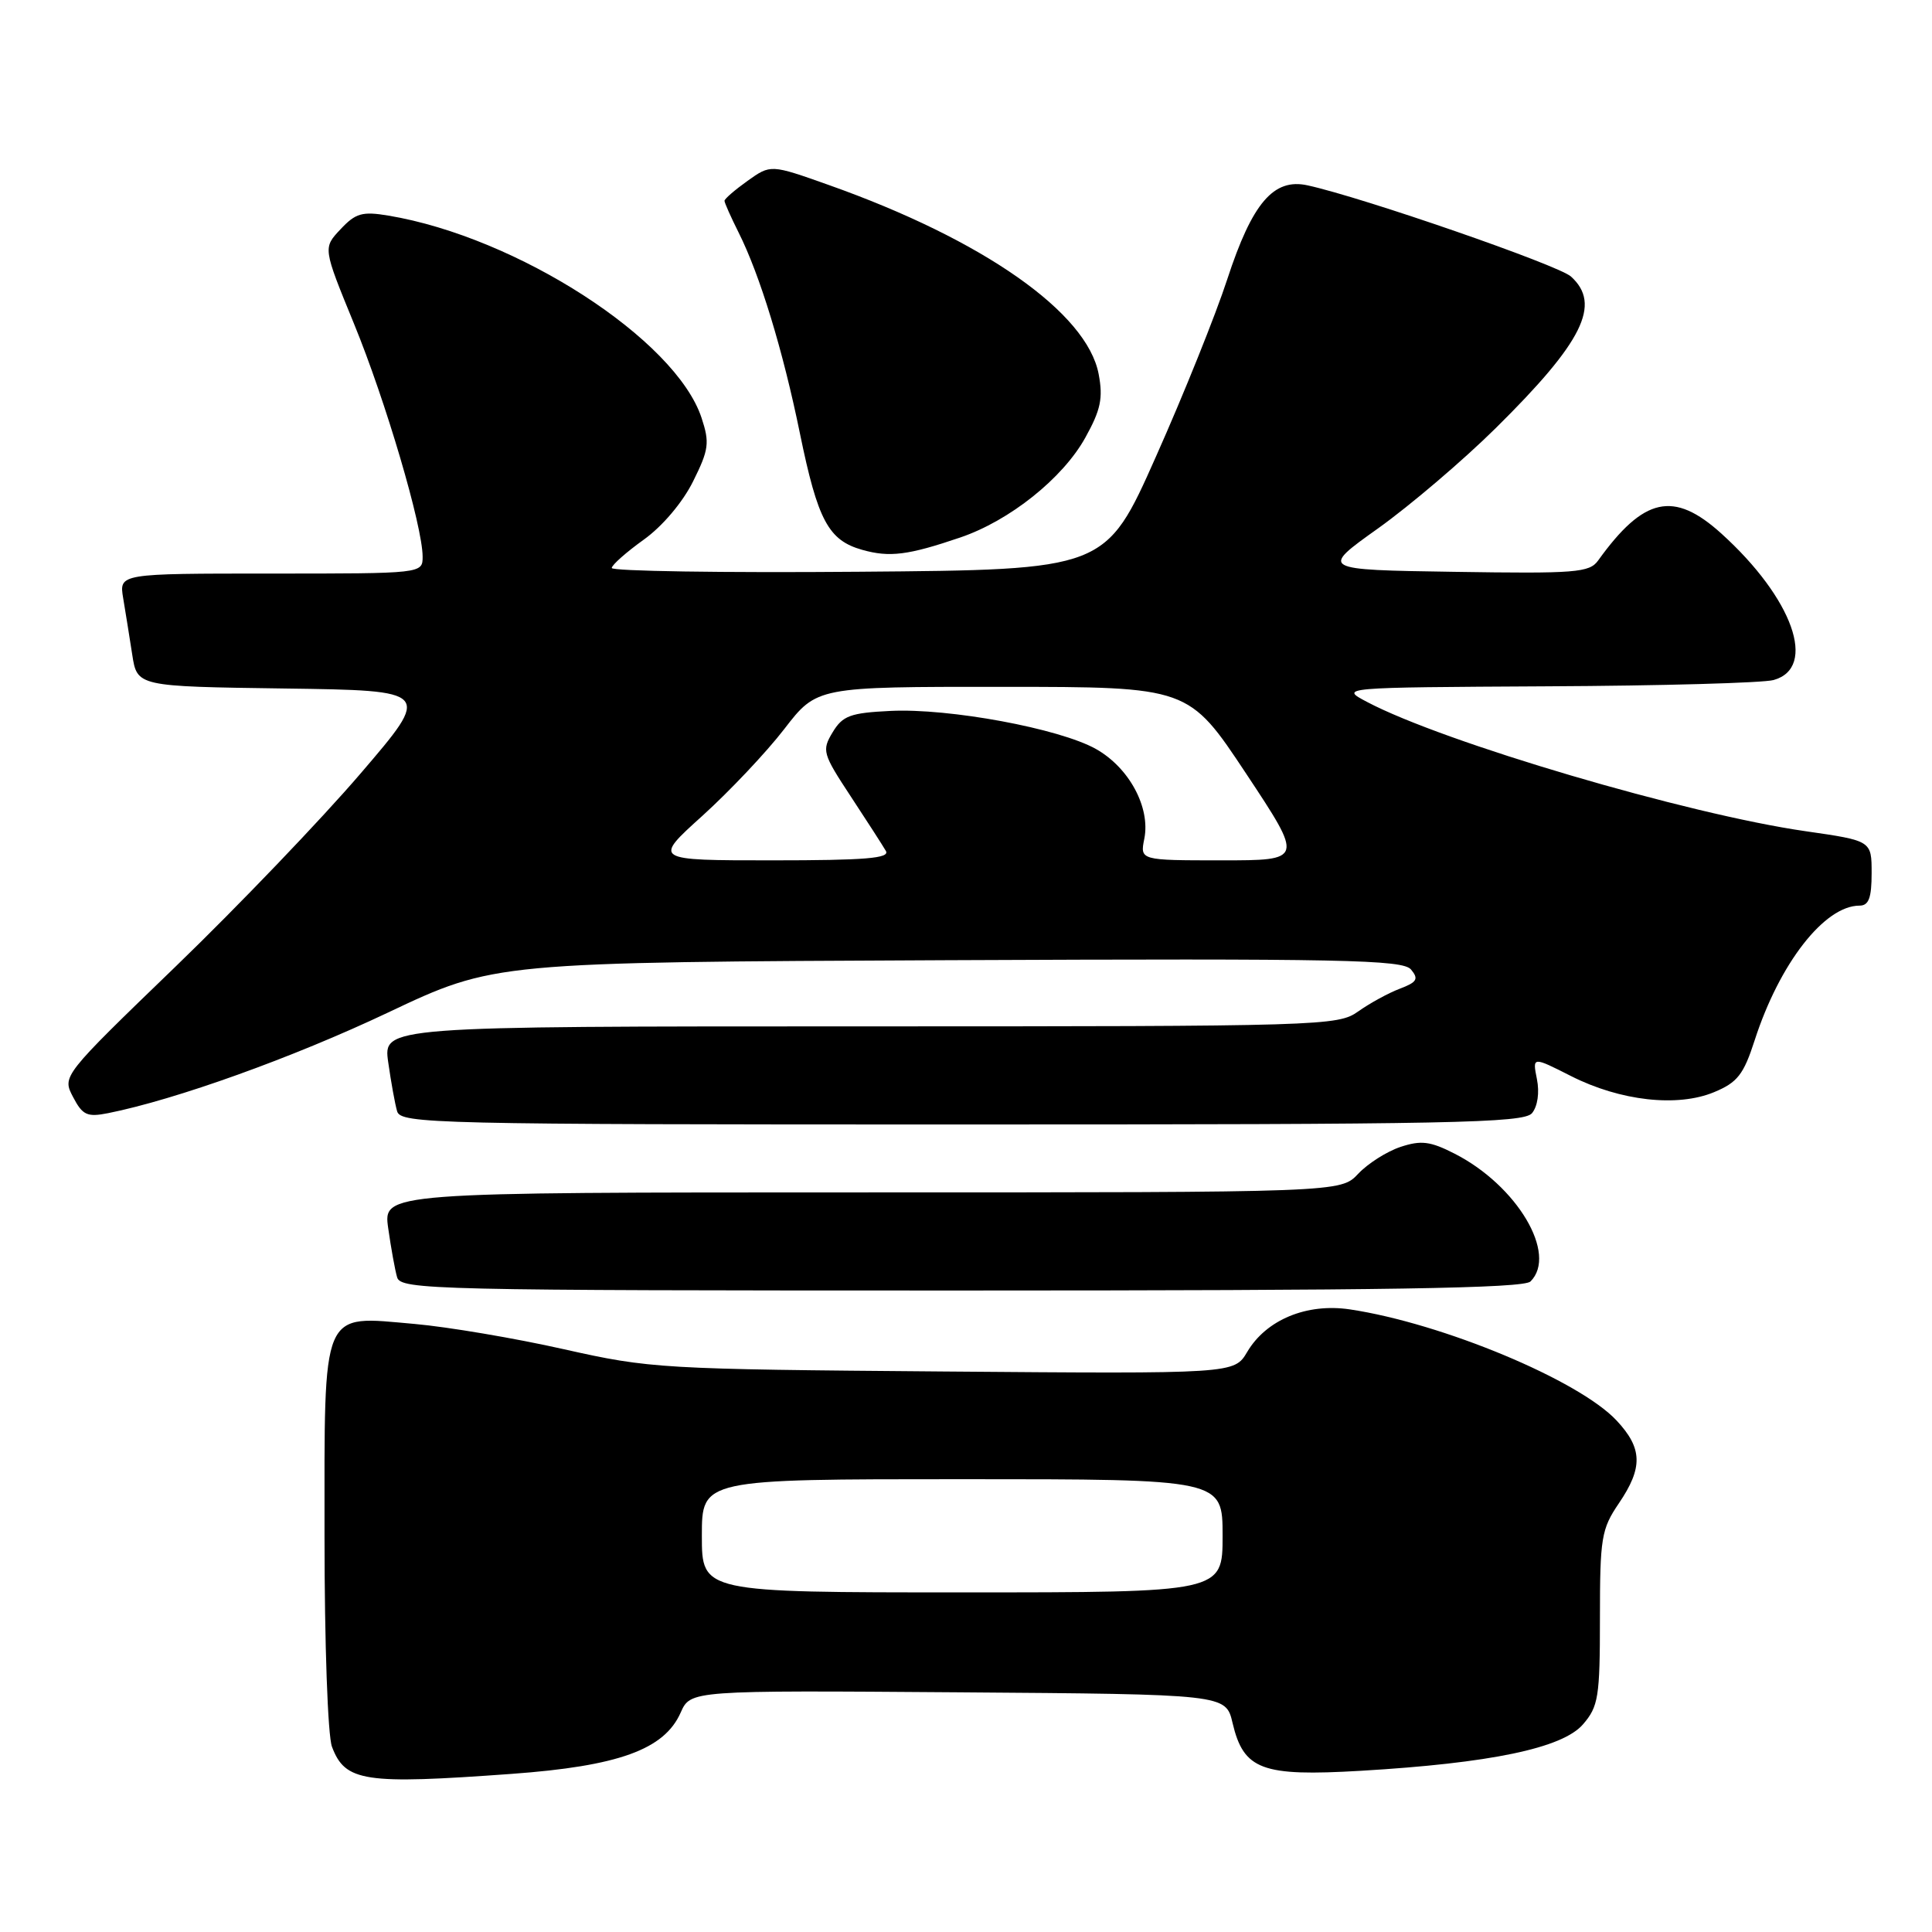 <?xml version="1.0" encoding="UTF-8" standalone="no"?>
<!DOCTYPE svg PUBLIC "-//W3C//DTD SVG 1.1//EN" "http://www.w3.org/Graphics/SVG/1.1/DTD/svg11.dtd" >
<svg xmlns="http://www.w3.org/2000/svg" xmlns:xlink="http://www.w3.org/1999/xlink" version="1.1" viewBox="0 0 256 256">
 <g >
 <path fill="currentColor"
d=" M 67.77 235.05 C 81.96 234.02 88.03 231.82 90.19 226.93 C 91.50 223.98 91.50 223.98 126.96 224.24 C 162.43 224.50 162.43 224.50 163.32 228.30 C 164.79 234.52 167.19 235.41 180.30 234.64 C 197.49 233.63 207.03 231.64 209.75 228.49 C 211.80 226.12 212.00 224.88 212.00 214.39 C 212.00 203.78 212.19 202.61 214.50 199.21 C 217.72 194.47 217.65 191.91 214.21 188.23 C 209.21 182.88 191.10 175.33 178.86 173.50 C 173.15 172.65 167.78 174.87 165.26 179.14 C 163.54 182.04 163.54 182.04 125.02 181.73 C 87.59 181.43 86.17 181.35 74.72 178.78 C 68.24 177.32 59.34 175.82 54.94 175.43 C 42.43 174.34 43.00 172.99 43.00 203.59 C 43.00 217.77 43.43 230.01 43.99 231.46 C 45.74 236.09 48.25 236.47 67.77 235.05 Z  M 202.80 169.80 C 206.42 166.18 201.03 157.10 192.75 152.87 C 189.52 151.22 188.31 151.07 185.58 151.97 C 183.77 152.57 181.25 154.17 179.97 155.53 C 177.65 158.00 177.65 158.00 114.21 158.00 C 50.77 158.00 50.77 158.00 51.44 162.75 C 51.81 165.36 52.34 168.29 52.62 169.25 C 53.10 170.90 57.53 171.00 127.37 171.00 C 183.77 171.00 201.89 170.71 202.80 169.80 Z  M 203.00 147.50 C 203.74 146.60 204.01 144.78 203.65 142.99 C 203.05 139.99 203.05 139.99 208.16 142.58 C 214.69 145.89 222.29 146.74 227.14 144.71 C 230.22 143.43 231.04 142.38 232.50 137.85 C 235.79 127.66 241.75 120.00 246.40 120.00 C 247.62 120.00 248.00 118.97 248.00 115.70 C 248.00 111.40 248.00 111.40 239.25 110.14 C 223.57 107.89 191.30 98.38 181.14 93.01 C 177.50 91.09 177.50 91.09 205.00 90.94 C 220.12 90.87 233.62 90.49 235.00 90.11 C 240.86 88.49 237.57 79.27 228.08 70.69 C 221.77 64.99 217.81 65.86 211.76 74.27 C 210.61 75.88 208.78 76.02 192.69 75.77 C 174.90 75.50 174.90 75.50 182.62 70.00 C 186.86 66.97 193.87 61.00 198.19 56.73 C 209.76 45.30 212.23 40.32 208.16 36.64 C 206.49 35.13 180.62 26.17 173.26 24.56 C 168.76 23.57 165.93 26.88 162.62 37.00 C 161.10 41.67 156.85 52.25 153.17 60.50 C 146.50 75.50 146.50 75.50 113.75 75.76 C 95.74 75.91 81.03 75.68 81.06 75.26 C 81.09 74.84 83.01 73.15 85.31 71.50 C 87.77 69.74 90.47 66.55 91.84 63.78 C 93.93 59.58 94.05 58.67 92.96 55.37 C 89.53 44.98 68.54 31.42 51.47 28.57 C 48.00 27.99 47.12 28.24 45.12 30.38 C 42.79 32.85 42.79 32.85 46.90 42.88 C 51.11 53.14 55.99 69.72 56.00 73.75 C 56.00 76.00 56.00 76.00 35.89 76.00 C 15.78 76.00 15.78 76.00 16.32 79.25 C 16.62 81.04 17.16 84.40 17.52 86.73 C 18.17 90.96 18.17 90.96 37.68 91.23 C 57.20 91.50 57.20 91.50 47.77 102.50 C 42.59 108.55 31.57 120.05 23.29 128.05 C 8.23 142.59 8.23 142.59 9.68 145.36 C 10.94 147.77 11.55 148.05 14.32 147.50 C 23.29 145.71 38.83 140.13 51.41 134.17 C 65.50 127.50 65.50 127.50 125.61 127.23 C 178.03 127.00 185.89 127.16 186.97 128.47 C 188.01 129.72 187.77 130.14 185.48 131.01 C 183.97 131.58 181.49 132.94 179.97 134.02 C 177.27 135.94 175.32 136.00 113.98 136.00 C 50.77 136.00 50.77 136.00 51.44 140.75 C 51.81 143.36 52.34 146.29 52.62 147.25 C 53.10 148.90 57.53 149.00 127.44 149.00 C 192.33 149.00 201.91 148.81 203.00 147.50 Z  M 127.24 71.22 C 133.78 69.00 140.83 63.37 143.81 57.99 C 145.85 54.32 146.18 52.76 145.58 49.58 C 144.05 41.42 130.26 31.76 109.81 24.51 C 102.12 21.78 102.12 21.78 99.06 23.96 C 97.38 25.16 96.00 26.35 96.00 26.61 C 96.00 26.87 96.84 28.75 97.86 30.79 C 100.70 36.45 103.75 46.43 106.00 57.46 C 108.36 68.96 109.77 71.60 114.26 72.86 C 117.88 73.88 120.33 73.57 127.24 71.22 Z  M 93.00 203.50 C 93.00 196.00 93.00 196.00 127.50 196.00 C 162.00 196.00 162.00 196.00 162.00 203.50 C 162.00 211.00 162.00 211.00 127.50 211.00 C 93.00 211.00 93.00 211.00 93.00 203.50 Z  M 93.07 108.10 C 96.66 104.85 101.55 99.68 103.92 96.60 C 108.24 91.00 108.24 91.00 132.87 91.01 C 157.50 91.02 157.50 91.02 165.12 102.51 C 172.73 114.00 172.73 114.00 161.89 114.00 C 151.05 114.00 151.05 114.00 151.63 111.12 C 152.45 106.98 149.61 101.71 145.21 99.24 C 140.38 96.53 125.77 93.82 117.99 94.20 C 112.67 94.46 111.66 94.83 110.33 97.03 C 108.88 99.44 108.99 99.85 112.73 105.53 C 114.89 108.81 116.98 112.06 117.38 112.75 C 117.96 113.73 114.68 114.00 102.32 114.00 C 86.53 114.00 86.53 114.00 93.07 108.10 Z "/>
</g>
</svg>
